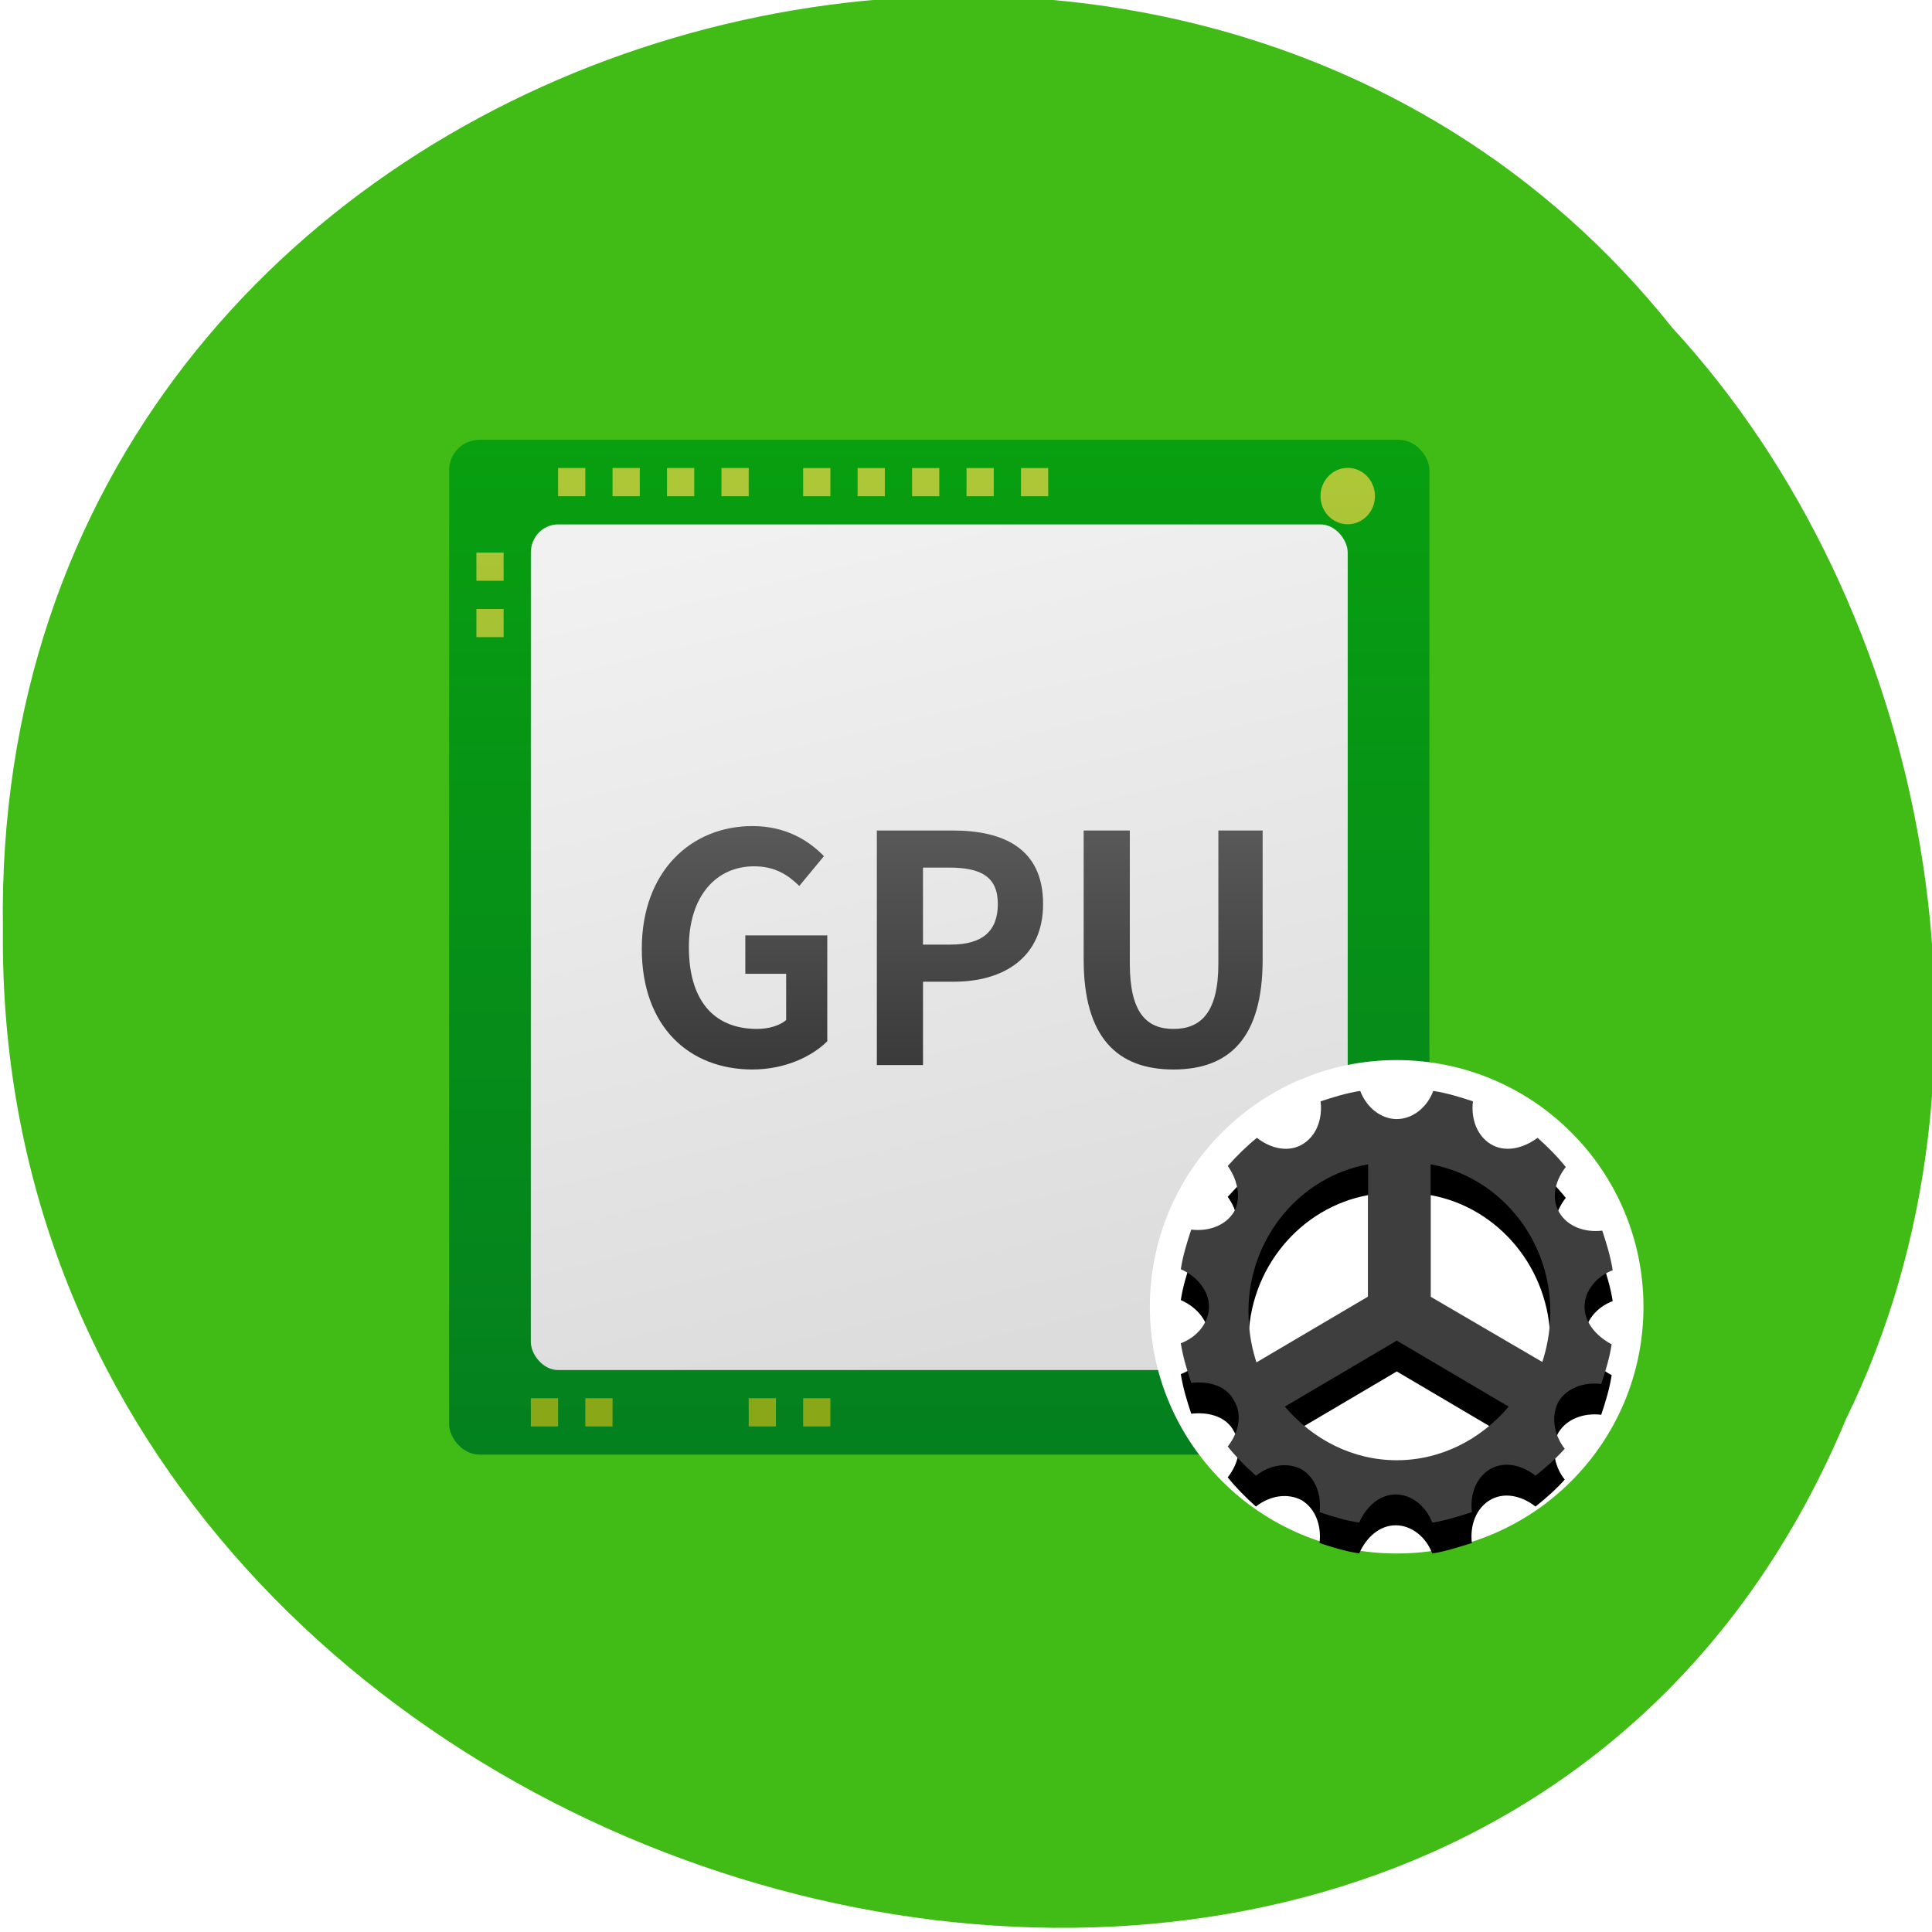 <svg xmlns="http://www.w3.org/2000/svg" xmlns:xlink="http://www.w3.org/1999/xlink" viewBox="0 0 256 256"><defs><path id="0" d="m 16.09 9 c 0 -0.507 0.372 -0.981 0.913 -1.184 c -0.068 -0.44 -0.203 -0.879 -0.338 -1.285 c -0.575 0.068 -1.116 -0.135 -1.386 -0.575 c -0.271 -0.44 -0.169 -1.014 0.203 -1.488 c -0.271 -0.338 -0.575 -0.643 -0.913 -0.947 c -0.507 0.372 -1.082 0.473 -1.522 0.203 c -0.44 -0.271 -0.643 -0.812 -0.575 -1.386 c -0.406 -0.135 -0.845 -0.271 -1.285 -0.338 c -0.203 0.541 -0.676 0.913 -1.184 0.913 c -0.507 0 -0.981 -0.372 -1.184 -0.913 c -0.44 0.068 -0.879 0.203 -1.285 0.338 c 0.023 0.194 0.015 0.383 -0.022 0.56 c -0.073 0.348 -0.261 0.647 -0.553 0.826 c -0.44 0.271 -1.014 0.169 -1.488 -0.203 c -0.338 0.271 -0.643 0.575 -0.947 0.913 c 0.077 0.108 0.142 0.221 0.193 0.337 c 0.173 0.392 0.192 0.811 0.01 1.151 c -0.271 0.44 -0.812 0.643 -1.386 0.575 c -0.135 0.406 -0.271 0.845 -0.338 1.285 c 0.541 0.237 0.913 0.71 0.913 1.217 c 0 0.08 -0.009 0.159 -0.027 0.236 c -0.094 0.414 -0.43 0.777 -0.886 0.948 c 0.068 0.44 0.203 0.879 0.338 1.285 c 0.575 -0.068 1.15 0.101 1.386 0.575 c 0.271 0.44 0.169 1.014 -0.203 1.488 c 0.271 0.338 0.575 0.643 0.913 0.947 c 0.473 -0.372 1.048 -0.44 1.488 -0.203 c 0.44 0.271 0.643 0.812 0.575 1.386 c 0.406 0.135 0.845 0.271 1.285 0.338 c 0.237 -0.541 0.676 -0.913 1.184 -0.913 c 0.507 0 0.981 0.372 1.184 0.913 c 0.44 -0.068 0.845 -0.203 1.285 -0.338 c -0.068 -0.575 0.135 -1.116 0.575 -1.386 c 0.44 -0.271 1.014 -0.169 1.488 0.203 c 0.338 -0.271 0.643 -0.536 0.947 -0.874 c -0.372 -0.473 -0.44 -1.088 -0.203 -1.527 c 0.271 -0.44 0.812 -0.643 1.386 -0.575 c 0.135 -0.406 0.271 -0.845 0.338 -1.285 c -0.507 -0.271 -0.879 -0.71 -0.879 -1.217 m -10.894 0.153 c 0 -2.387 1.681 -4.376 3.88 -4.774 c 0 1.875 0 3.282 0 4.22 c 0 0.015 0 0.038 0 0.068 l -3.621 2.136 c -0.007 -0.021 -0.014 -0.043 -0.02 -0.064 c -0.002 -0.006 -0.004 -0.013 -0.006 -0.019 c -0.002 -0.007 -0.012 -0.038 -0.014 -0.046 c -0.146 -0.49 -0.218 -0.992 -0.218 -1.52 m 4.807 4.822 c -1.425 0 -2.72 -0.669 -3.627 -1.739 l 3.627 -2.14 l 3.627 2.14 c -0.907 1.07 -2.202 1.739 -3.627 1.739 m 1.096 -5.303 c 0 -0.028 0 -0.048 0 -0.061 c 0 -0.032 0 -0.058 0 -0.079 c 0 -0.919 0 -2.304 0 -4.154 c 2.198 0.398 3.88 2.387 3.88 4.774 c 0 0.521 -0.071 1.01 -0.213 1.487 c -0.008 0.026 -0.015 0.051 -0.023 0.077 c -0.007 0.024 -0.015 0.048 -0.023 0.072 l -3.621 -2.116"/><rect rx="1" height="30" width="30" y="2.665" x="4.488" id="1"/><filter id="2" filterUnits="objectBoundingBox" height="329.22" width="329.22" y="-18.18" x="-36.608"><feOffset result="shadowOffsetOuter1" in="SourceAlpha" dy="1" dx="0"/><feGaussianBlur result="shadowBlurOuter1" in="shadowOffsetOuter1" stdDeviation="0.5"/><feColorMatrix in="shadowBlurOuter1" type="matrix" values="0 0 0 0 0   0 0 0 0 0   0 0 0 0 0  0 0 0 0.1 0"/></filter><linearGradient id="5" y1="1.813" x2="0" y2="37.813" gradientUnits="userSpaceOnUse"><stop offset="0%" stop-color="#089f10"/><stop offset="100%" stop-color="#04801f"/></linearGradient><linearGradient id="4" y2="32.665" x2="19.488" y1="2.665" x1="12.57" gradientUnits="userSpaceOnUse"><stop offset="0%" stop-color="#f1f1f1"/><stop offset="100%" stop-color="#dcdcdc"/></linearGradient><linearGradient id="3" y2="25.21" x2="0" y1="39.24" gradientTransform="scale(1.625 0.615)" gradientUnits="userSpaceOnUse"><stop offset="0%" stop-color="#3a3a3a"/><stop offset="100%" stop-color="#595959"/></linearGradient><linearGradient id="6" y1="33.802" x2="0" y2="0.303" gradientTransform="scale(0.985 1.015)" gradientUnits="userSpaceOnUse"><stop offset="0%" stop-color="#aab014"/><stop offset="100%" stop-color="#d7d142"/></linearGradient></defs><g color="#000"><path d="m -461.56 1509.46 c -102.66 -72.48 -252.13 71.24 -188.42 177.65 55.11 98.31 215.88 55.803 236.4 -48.33 13.01 -47.39 -5.347 -103.13 -47.986 -129.32 z" transform="matrix(0.836 -0.526 -0.488 -0.923 1367.08 1338.5)" fill="#41bc16" fill-opacity="0.996"/></g><g transform="matrix(3.608 0 0 3.735 50.27 51.51)" fill="none"><g><g><g><rect rx="1.109" height="36" width="36" y="1.813" x="2.563" ry="1.071" fill="url(#5)"/><use xlink:href="#1" width="1" height="1" fill="url(#4)" transform="translate(1.074 2.148)"/></g><path d="m 13.7 24.15 c 1.18 0 2.176 -0.45 2.749 -1 v -3.756 h -3.01 v 1.361 h 1.5 v 1.642 c -0.241 0.202 -0.653 0.315 -1.065 0.315 -1.661 0 -2.508 -1.091 -2.508 -2.901 0 -1.788 0.985 -2.868 2.394 -2.868 0.767 0 1.248 0.304 1.661 0.697 l 0.905 -1.057 c -0.55 -0.551 -1.397 -1.068 -2.623 -1.068 -2.256 0 -4.066 1.608 -4.066 4.352 0 2.778 1.752 4.284 4.066 4.284 z m 4.57 -0.157 v -8.321 h 2.783 c 1.878 0 3.322 0.641 3.322 2.609 0 1.9 -1.455 2.755 -3.276 2.755 h -1.134 v 2.958 h -1.695 z m 1.695 -4.273 h 1.019 c 1.168 0 1.729 -0.484 1.729 -1.439 0 -0.967 -0.618 -1.293 -1.787 -1.293 h -0.962 v 2.733 z m 9.197 4.431 c 2.073 0 3.276 -1.136 3.276 -3.902 v -4.577 h -1.626 v 4.723 c 0 1.732 -0.641 2.317 -1.649 2.317 -0.996 0 -1.603 -0.585 -1.603 -2.317 v -4.723 h -1.695 v 4.577 c 0 2.766 1.237 3.902 3.299 3.902 z" fill="url(#3)"/></g><path d="m 32.25 2.308 c -0.552 0 -1 -0.448 -1 -1 0 -0.552 0.448 -1 1 -1 0.552 0 1 0.448 1 1 0 0.552 -0.448 1 -1 1 z m -23 -1.995 h 1 v 1 h -1 v -1 z m -2 0 h 1 v 1 h -1 v -1 z m -2 0 h 1 v 1 h -1 v -1 z m -2 0 h 1 v 1 h -1 v -1 z m -1 33 h 1 v 1 h -1 v -1 z m 8 0 h 1 v 1 h -1 v -1 z m 2 0 h 1 v 1 h -1 v -1 z m -8 0 h 1 v 1 h -1 v -1 z m -4 -28 h 1 v 1 h -1 v -1 z m 0 -2 h 1 v 1 h -1 v -1 z m 12 -3 h 1 v 1 h -1 v -1 z m 2 0 h 1 v 1 h -1 v -1 z m 2 0 h 1 v 1 h -1 v -1 z m 2 0 h 1 v 1 h -1 v -1 z m 2 0 h 1 v 1 h -1 v -1 z" transform="translate(3.313 2.5)" opacity="0.8" fill="url(#6)"/></g><g transform="matrix(1.133 0 0 1.094 26.03 22.723)"><circle r="8" cy="9" cx="10" fill="#fff"/><g><use xlink:href="#0" width="1" height="1" fill="#000" filter="url(#2)"/><use xlink:href="#0" width="1" height="1" fill="#3f3e3e" fill-rule="evenodd"/></g></g></g></svg>